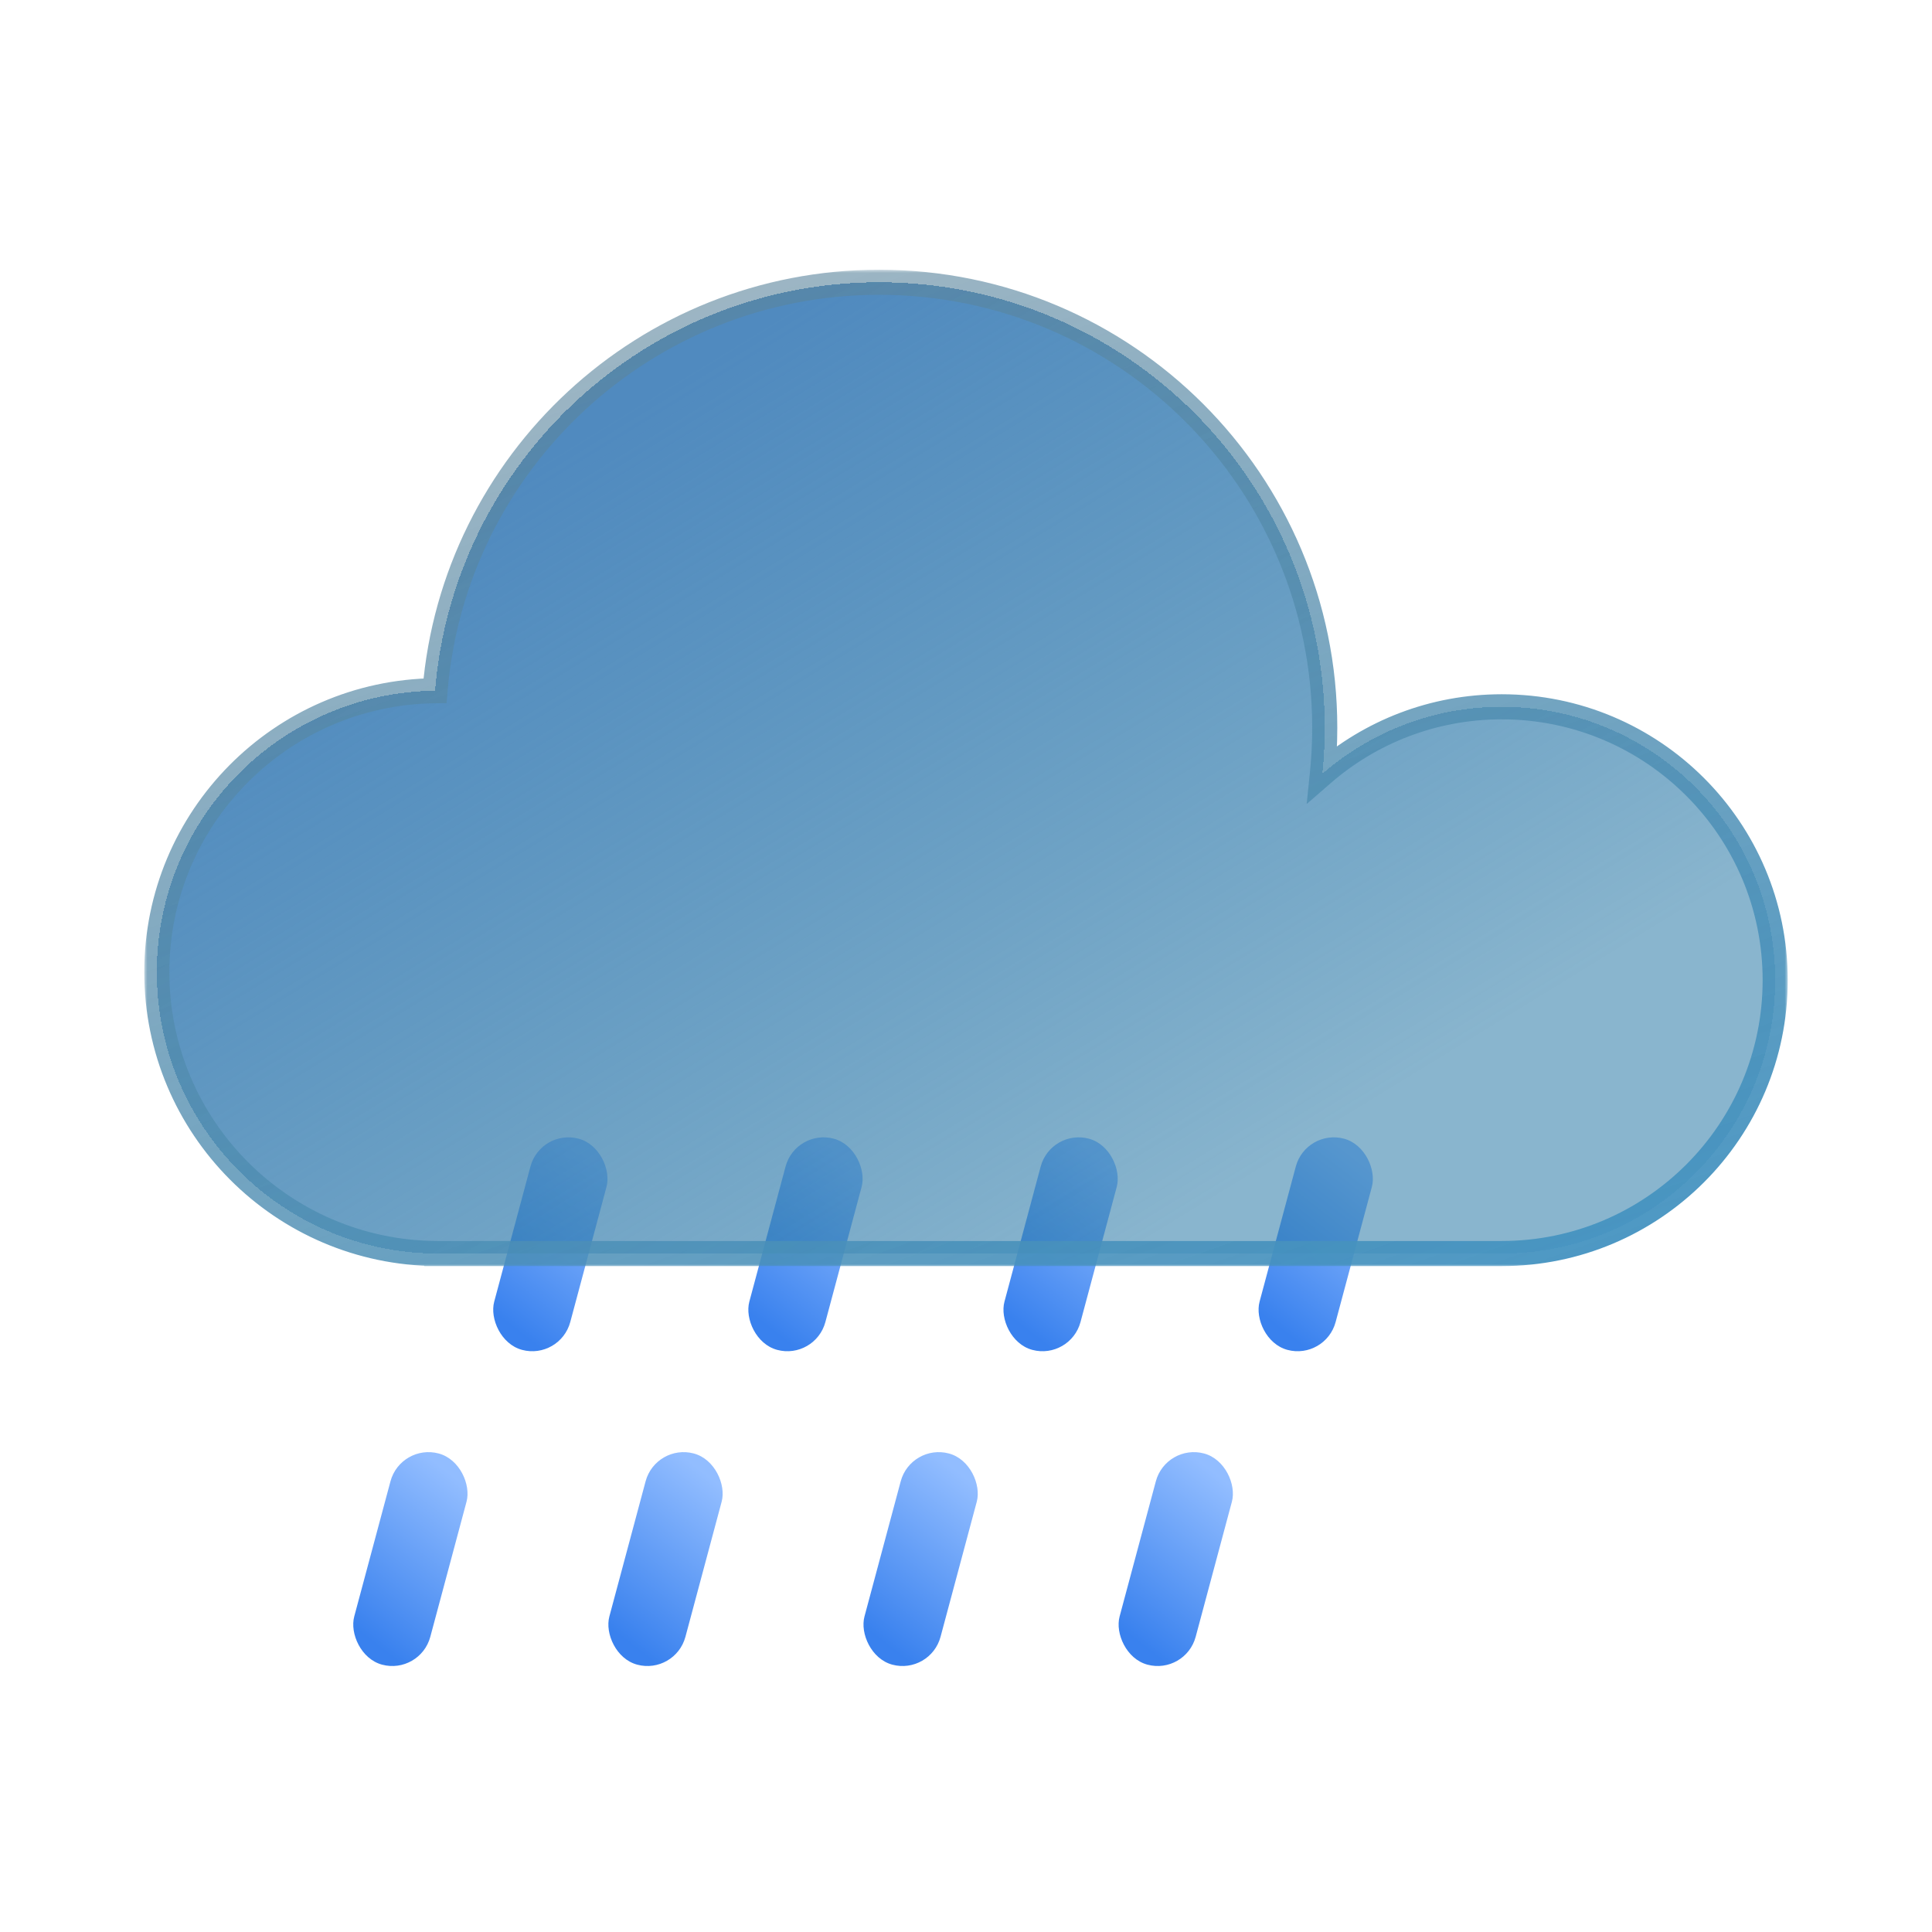 <svg width="308" height="308" viewBox="0 0 308 308" fill="none" xmlns="http://www.w3.org/2000/svg">
<rect width="12.551" height="34.851" rx="6.276" transform="matrix(0.966 0.259 -0.259 0.966 63.875 230.09)" fill="url(#paint0_linear_108_1523)"/>
<rect width="12.551" height="34.851" rx="6.276" transform="matrix(0.966 0.259 -0.259 0.966 104.547 230.09)" fill="url(#paint1_linear_108_1523)"/>
<rect width="12.551" height="34.851" rx="6.276" transform="matrix(0.966 0.259 -0.259 0.966 145.218 230.09)" fill="url(#paint2_linear_108_1523)"/>
<rect width="12.551" height="34.851" rx="6.276" transform="matrix(0.966 0.259 -0.259 0.966 185.89 230.09)" fill="url(#paint3_linear_108_1523)"/>
<rect width="12.551" height="34.852" rx="6.276" transform="matrix(0.966 0.259 -0.259 0.966 86.188 179.905)" fill="url(#paint4_linear_108_1523)"/>
<rect width="12.551" height="34.852" rx="6.276" transform="matrix(0.966 0.259 -0.259 0.966 126.86 179.905)" fill="url(#paint5_linear_108_1523)"/>
<rect width="12.551" height="34.852" rx="6.276" transform="matrix(0.966 0.259 -0.259 0.966 167.532 179.905)" fill="url(#paint6_linear_108_1523)"/>
<rect width="12.551" height="34.852" rx="6.276" transform="matrix(0.966 0.259 -0.259 0.966 208.203 179.905)" fill="url(#paint7_linear_108_1523)"/>
<g filter="url(#filter0_bd_108_1523)">
<mask id="path-9-outside-1_108_1523" maskUnits="userSpaceOnUse" x="23" y="39" width="262" height="159" fill="black">
<rect fill="white" x="23" y="39" width="262" height="159"/>
<path fill-rule="evenodd" clip-rule="evenodd" d="M211.191 112.01C211.191 114.489 211.064 116.938 210.816 119.352C218.469 112.703 228.465 108.678 239.402 108.678C263.48 108.678 283 128.189 283 152.258C283 176.327 263.48 195.839 239.402 195.839H69.918C69.906 195.839 69.893 195.839 69.881 195.839C69.868 195.839 69.856 195.839 69.843 195.839H69.624V195.838C44.955 195.7 25 175.668 25 150.977C25 126.376 44.809 106.4 69.353 106.117C72.349 69.656 102.902 41 140.151 41C179.385 41 211.191 72.793 211.191 112.01Z"/>
</mask>
<path fill-rule="evenodd" clip-rule="evenodd" d="M211.191 112.01C211.191 114.489 211.064 116.938 210.816 119.352C218.469 112.703 228.465 108.678 239.402 108.678C263.48 108.678 283 128.189 283 152.258C283 176.327 263.48 195.839 239.402 195.839H69.918C69.906 195.839 69.893 195.839 69.881 195.839C69.868 195.839 69.856 195.839 69.843 195.839H69.624V195.838C44.955 195.7 25 175.668 25 150.977C25 126.376 44.809 106.4 69.353 106.117C72.349 69.656 102.902 41 140.151 41C179.385 41 211.191 72.793 211.191 112.01Z" fill="url(#paint8_linear_108_1523)" shape-rendering="crispEdges"/>
<path d="M210.816 119.352L208.826 119.147L208.309 124.178L212.127 120.862L210.816 119.352ZM69.624 195.839H67.624V197.839H69.624V195.839ZM69.624 195.838H71.624V193.849L69.635 193.838L69.624 195.838ZM69.353 106.117L69.376 108.117L71.197 108.096L71.346 106.281L69.353 106.117ZM212.805 119.556C213.06 117.075 213.191 114.558 213.191 112.01H209.191C209.191 114.421 209.067 116.802 208.826 119.147L212.805 119.556ZM239.402 106.678C227.965 106.678 217.508 110.889 209.504 117.842L212.127 120.862C219.431 114.517 228.965 110.678 239.402 110.678V106.678ZM285 152.258C285 127.084 264.584 106.678 239.402 106.678V110.678C262.377 110.678 281 129.295 281 152.258H285ZM239.402 197.839C264.584 197.839 285 177.432 285 152.258H281C281 175.222 262.377 193.839 239.402 193.839V197.839ZM239.402 193.839H69.918V197.839H239.402V193.839ZM69.881 197.839C69.888 197.839 69.894 197.839 69.901 197.839C69.907 197.839 69.913 197.839 69.918 197.839V193.839C69.911 193.839 69.904 193.839 69.898 193.839C69.892 193.839 69.886 193.839 69.881 193.839V197.839ZM69.843 197.839C69.849 197.839 69.854 197.839 69.861 197.839C69.867 197.839 69.874 197.839 69.881 197.839V193.839C69.875 193.839 69.87 193.839 69.863 193.839C69.857 193.839 69.85 193.839 69.843 193.839V197.839ZM69.843 193.839H69.624V197.839H69.843V193.839ZM71.624 195.839V195.838H67.624V195.839H71.624ZM23 150.977C23 176.769 43.845 197.694 69.613 197.838L69.635 193.838C46.065 193.706 27 174.566 27 150.977H23ZM69.329 104.117C43.692 104.413 23 125.278 23 150.977H27C27 127.474 45.925 108.388 69.376 108.117L69.329 104.117ZM140.151 39C101.853 39 70.44 68.463 67.359 105.954L71.346 106.281C74.258 70.85 103.951 43 140.151 43V39ZM213.191 112.01C213.191 71.687 180.489 39 140.151 39V43C178.281 43 209.191 73.898 209.191 112.01H213.191Z" fill="url(#paint9_linear_108_1523)" mask="url(#path-9-outside-1_108_1523)"/>
</g>
<defs>
<filter id="filter0_bd_108_1523" x="8" y="28" width="292" height="188.839" filterUnits="userSpaceOnUse" color-interpolation-filters="sRGB">
<feFlood flood-opacity="0" result="BackgroundImageFix"/>
<feGaussianBlur in="BackgroundImage" stdDeviation="5"/>
<feComposite in2="SourceAlpha" operator="in" result="effect1_backgroundBlur_108_1523"/>
<feColorMatrix in="SourceAlpha" type="matrix" values="0 0 0 0 0 0 0 0 0 0 0 0 0 0 0 0 0 0 127 0" result="hardAlpha"/>
<feOffset dy="4"/>
<feGaussianBlur stdDeviation="7.5"/>
<feComposite in2="hardAlpha" operator="out"/>
<feColorMatrix type="matrix" values="0 0 0 0 0 0 0 0 0 0 0 0 0 0 0 0 0 0 0.1 0"/>
<feBlend mode="normal" in2="effect1_backgroundBlur_108_1523" result="effect2_dropShadow_108_1523"/>
<feBlend mode="normal" in="SourceGraphic" in2="effect2_dropShadow_108_1523" result="shape"/>
</filter>
<linearGradient id="paint0_linear_108_1523" x1="1.395" y1="30.669" x2="12.544" y2="4.179" gradientUnits="userSpaceOnUse">
<stop stop-color="#3981EE"/>
<stop offset="1" stop-color="#92BDFF"/>
</linearGradient>
<linearGradient id="paint1_linear_108_1523" x1="1.395" y1="30.669" x2="12.544" y2="4.179" gradientUnits="userSpaceOnUse">
<stop stop-color="#3981EE"/>
<stop offset="1" stop-color="#92BDFF"/>
</linearGradient>
<linearGradient id="paint2_linear_108_1523" x1="1.395" y1="30.669" x2="12.544" y2="4.179" gradientUnits="userSpaceOnUse">
<stop stop-color="#3981EE"/>
<stop offset="1" stop-color="#92BDFF"/>
</linearGradient>
<linearGradient id="paint3_linear_108_1523" x1="1.395" y1="30.669" x2="12.544" y2="4.179" gradientUnits="userSpaceOnUse">
<stop stop-color="#3981EE"/>
<stop offset="1" stop-color="#92BDFF"/>
</linearGradient>
<linearGradient id="paint4_linear_108_1523" x1="1.395" y1="30.669" x2="12.544" y2="4.179" gradientUnits="userSpaceOnUse">
<stop stop-color="#3981EE"/>
<stop offset="1" stop-color="#92BDFF"/>
</linearGradient>
<linearGradient id="paint5_linear_108_1523" x1="1.395" y1="30.669" x2="12.544" y2="4.179" gradientUnits="userSpaceOnUse">
<stop stop-color="#3981EE"/>
<stop offset="1" stop-color="#92BDFF"/>
</linearGradient>
<linearGradient id="paint6_linear_108_1523" x1="1.395" y1="30.669" x2="12.544" y2="4.179" gradientUnits="userSpaceOnUse">
<stop stop-color="#3981EE"/>
<stop offset="1" stop-color="#92BDFF"/>
</linearGradient>
<linearGradient id="paint7_linear_108_1523" x1="1.395" y1="30.669" x2="12.544" y2="4.179" gradientUnits="userSpaceOnUse">
<stop stop-color="#3981EE"/>
<stop offset="1" stop-color="#92BDFF"/>
</linearGradient>
<linearGradient id="paint8_linear_108_1523" x1="106.859" y1="56.948" x2="188.643" y2="190.224" gradientUnits="userSpaceOnUse">
<stop stop-color="#508ABF"/>
<stop offset="1" stop-color="#2073A2" stop-opacity="0.53"/>
</linearGradient>
<linearGradient id="paint9_linear_108_1523" x1="190.236" y1="247.3" x2="110.006" y2="20.915" gradientUnits="userSpaceOnUse">
<stop stop-color="#4195C6"/>
<stop offset="1" stop-color="#5E8398" stop-opacity="0.56"/>
<stop offset="1" stop-color="#AFE2FF" stop-opacity="0.5"/>
</linearGradient>
</defs>
</svg>
